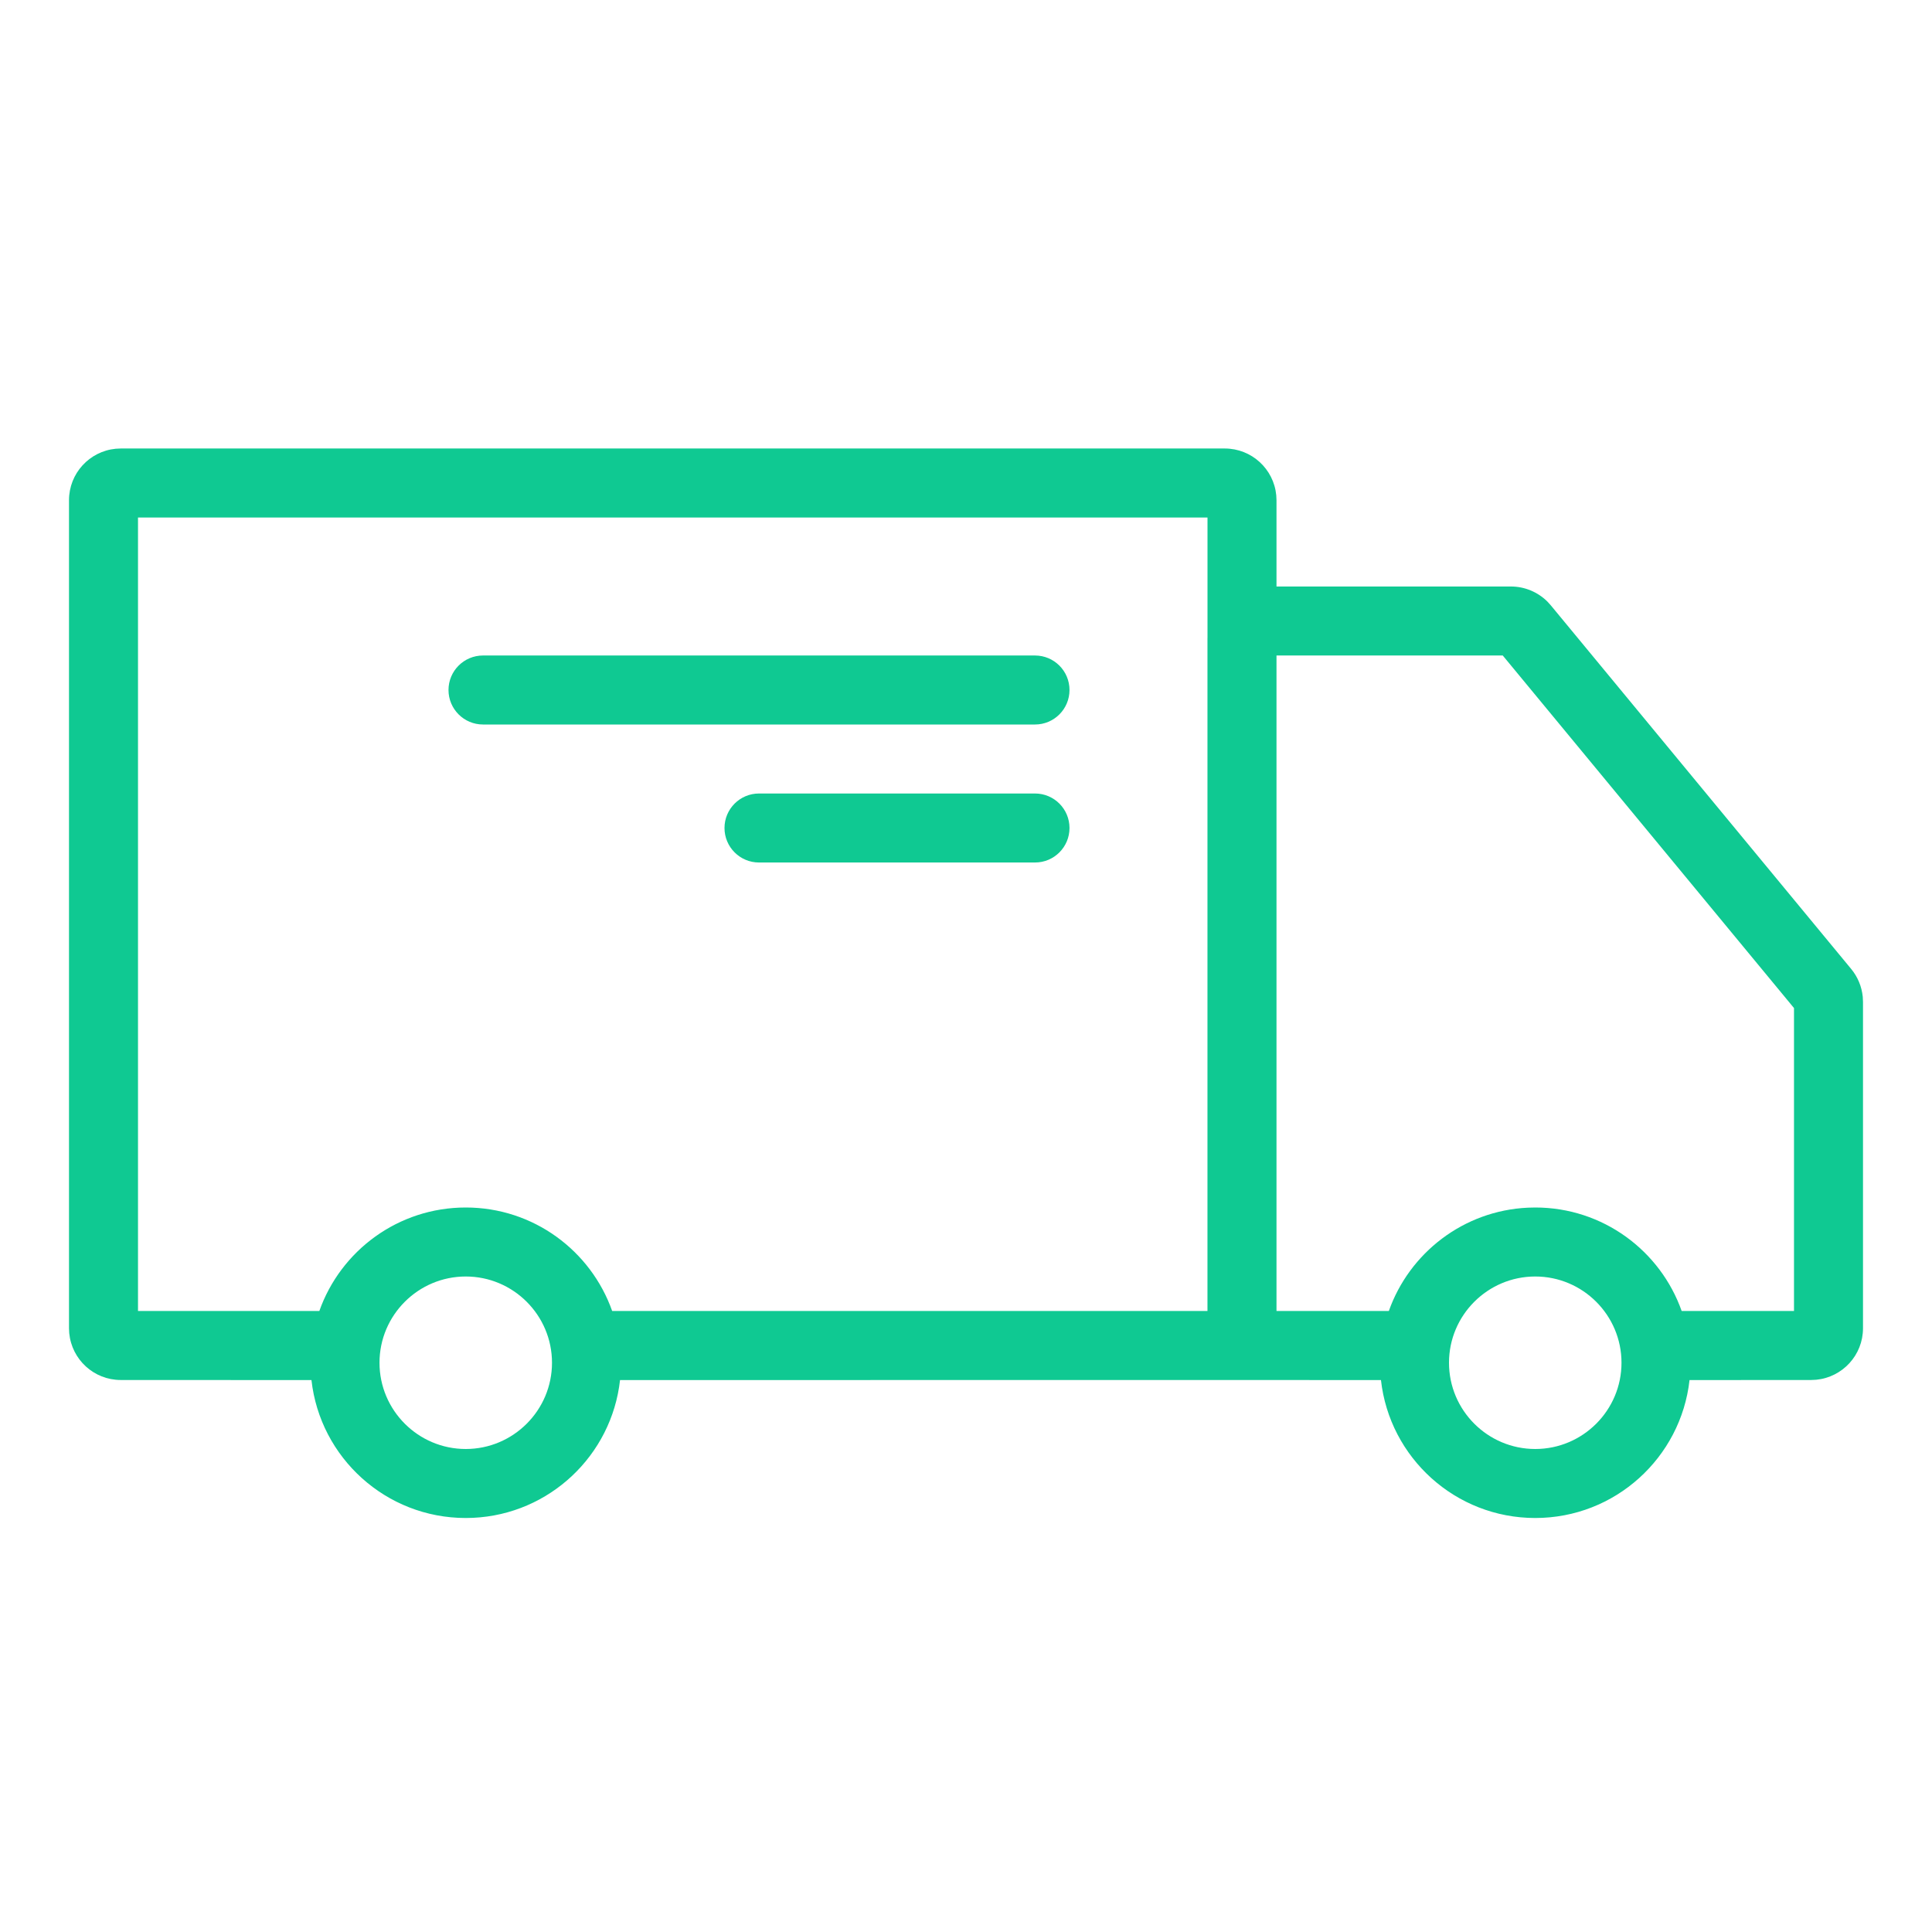 <svg xmlns="http://www.w3.org/2000/svg" width="56" height="56" viewBox="0 0 56 56">
    <g fill="none" fill-rule="evenodd">
        <g transform="translate(-669 -1029)">
            <path fill="#EEE" d="M0 0H1366V1614H0z"/>
            <rect width="1024" height="1218" x="171" y="264" fill="#FFF" stroke="#DEE1E4" rx="1"/>
            <g>
                <g transform="translate(503 842) translate(0 163)">
                    <rect width="331" height="170" x="28.5" y=".5" stroke="#CEE0DD" rx="2"/>
                    <g fill="#0FC992">
                        <path d="M35.5 13c.78 0 1.42.594 1.493 1.355L37 14.5V17h6.794c.397 0 .776.158 1.056.435l.1.11 8.706 10.539c.191.23.307.512.337.807l.007.149v9.46c0 .78-.595 1.42-1.356 1.493L52.5 40l-3.528.002C48.722 42.25 46.815 44 44.5 44c-2.315 0-4.223-1.75-4.472-3.998L35.122 40l-17.15.002c-.242 2.18-2.041 3.89-4.26 3.993L13.5 44c-2.315 0-4.223-1.75-4.472-3.998L3.5 40c-.78 0-1.42-.595-1.493-1.356L2 38.5v-24c0-.78.594-1.42 1.355-1.493L3.5 13h32zm9 24c-1.379 0-2.5 1.121-2.5 2.5s1.121 2.5 2.5 2.5 2.5-1.121 2.5-2.5-1.121-2.5-2.5-2.5zm-31 0c-1.378 0-2.5 1.121-2.5 2.5s1.122 2.5 2.5 2.5 2.5-1.121 2.5-2.5-1.122-2.5-2.5-2.5zM35 15H4v23h5.256c.618-1.748 2.285-3 4.244-3 1.96 0 3.626 1.252 4.244 3h17.255V18.5l.001-.021V15zm8.558 4H37v19h3.256c.596-1.684 2.165-2.909 4.032-2.995L44.5 35c1.96 0 3.626 1.252 4.244 3H52v-8.781L43.558 19zM30 23c.553 0 1 .448 1 1s-.447 1-1 1h-8c-.552 0-1-.448-1-1s.448-1 1-1zm0-4c.553 0 1 .448 1 1s-.447 1-1 1H14c-.552 0-1-.448-1-1s.448-1 1-1z" transform="translate(166 24)"/>
                    </g>
                </g>
            </g>
        </g>
    </g>
</svg>
